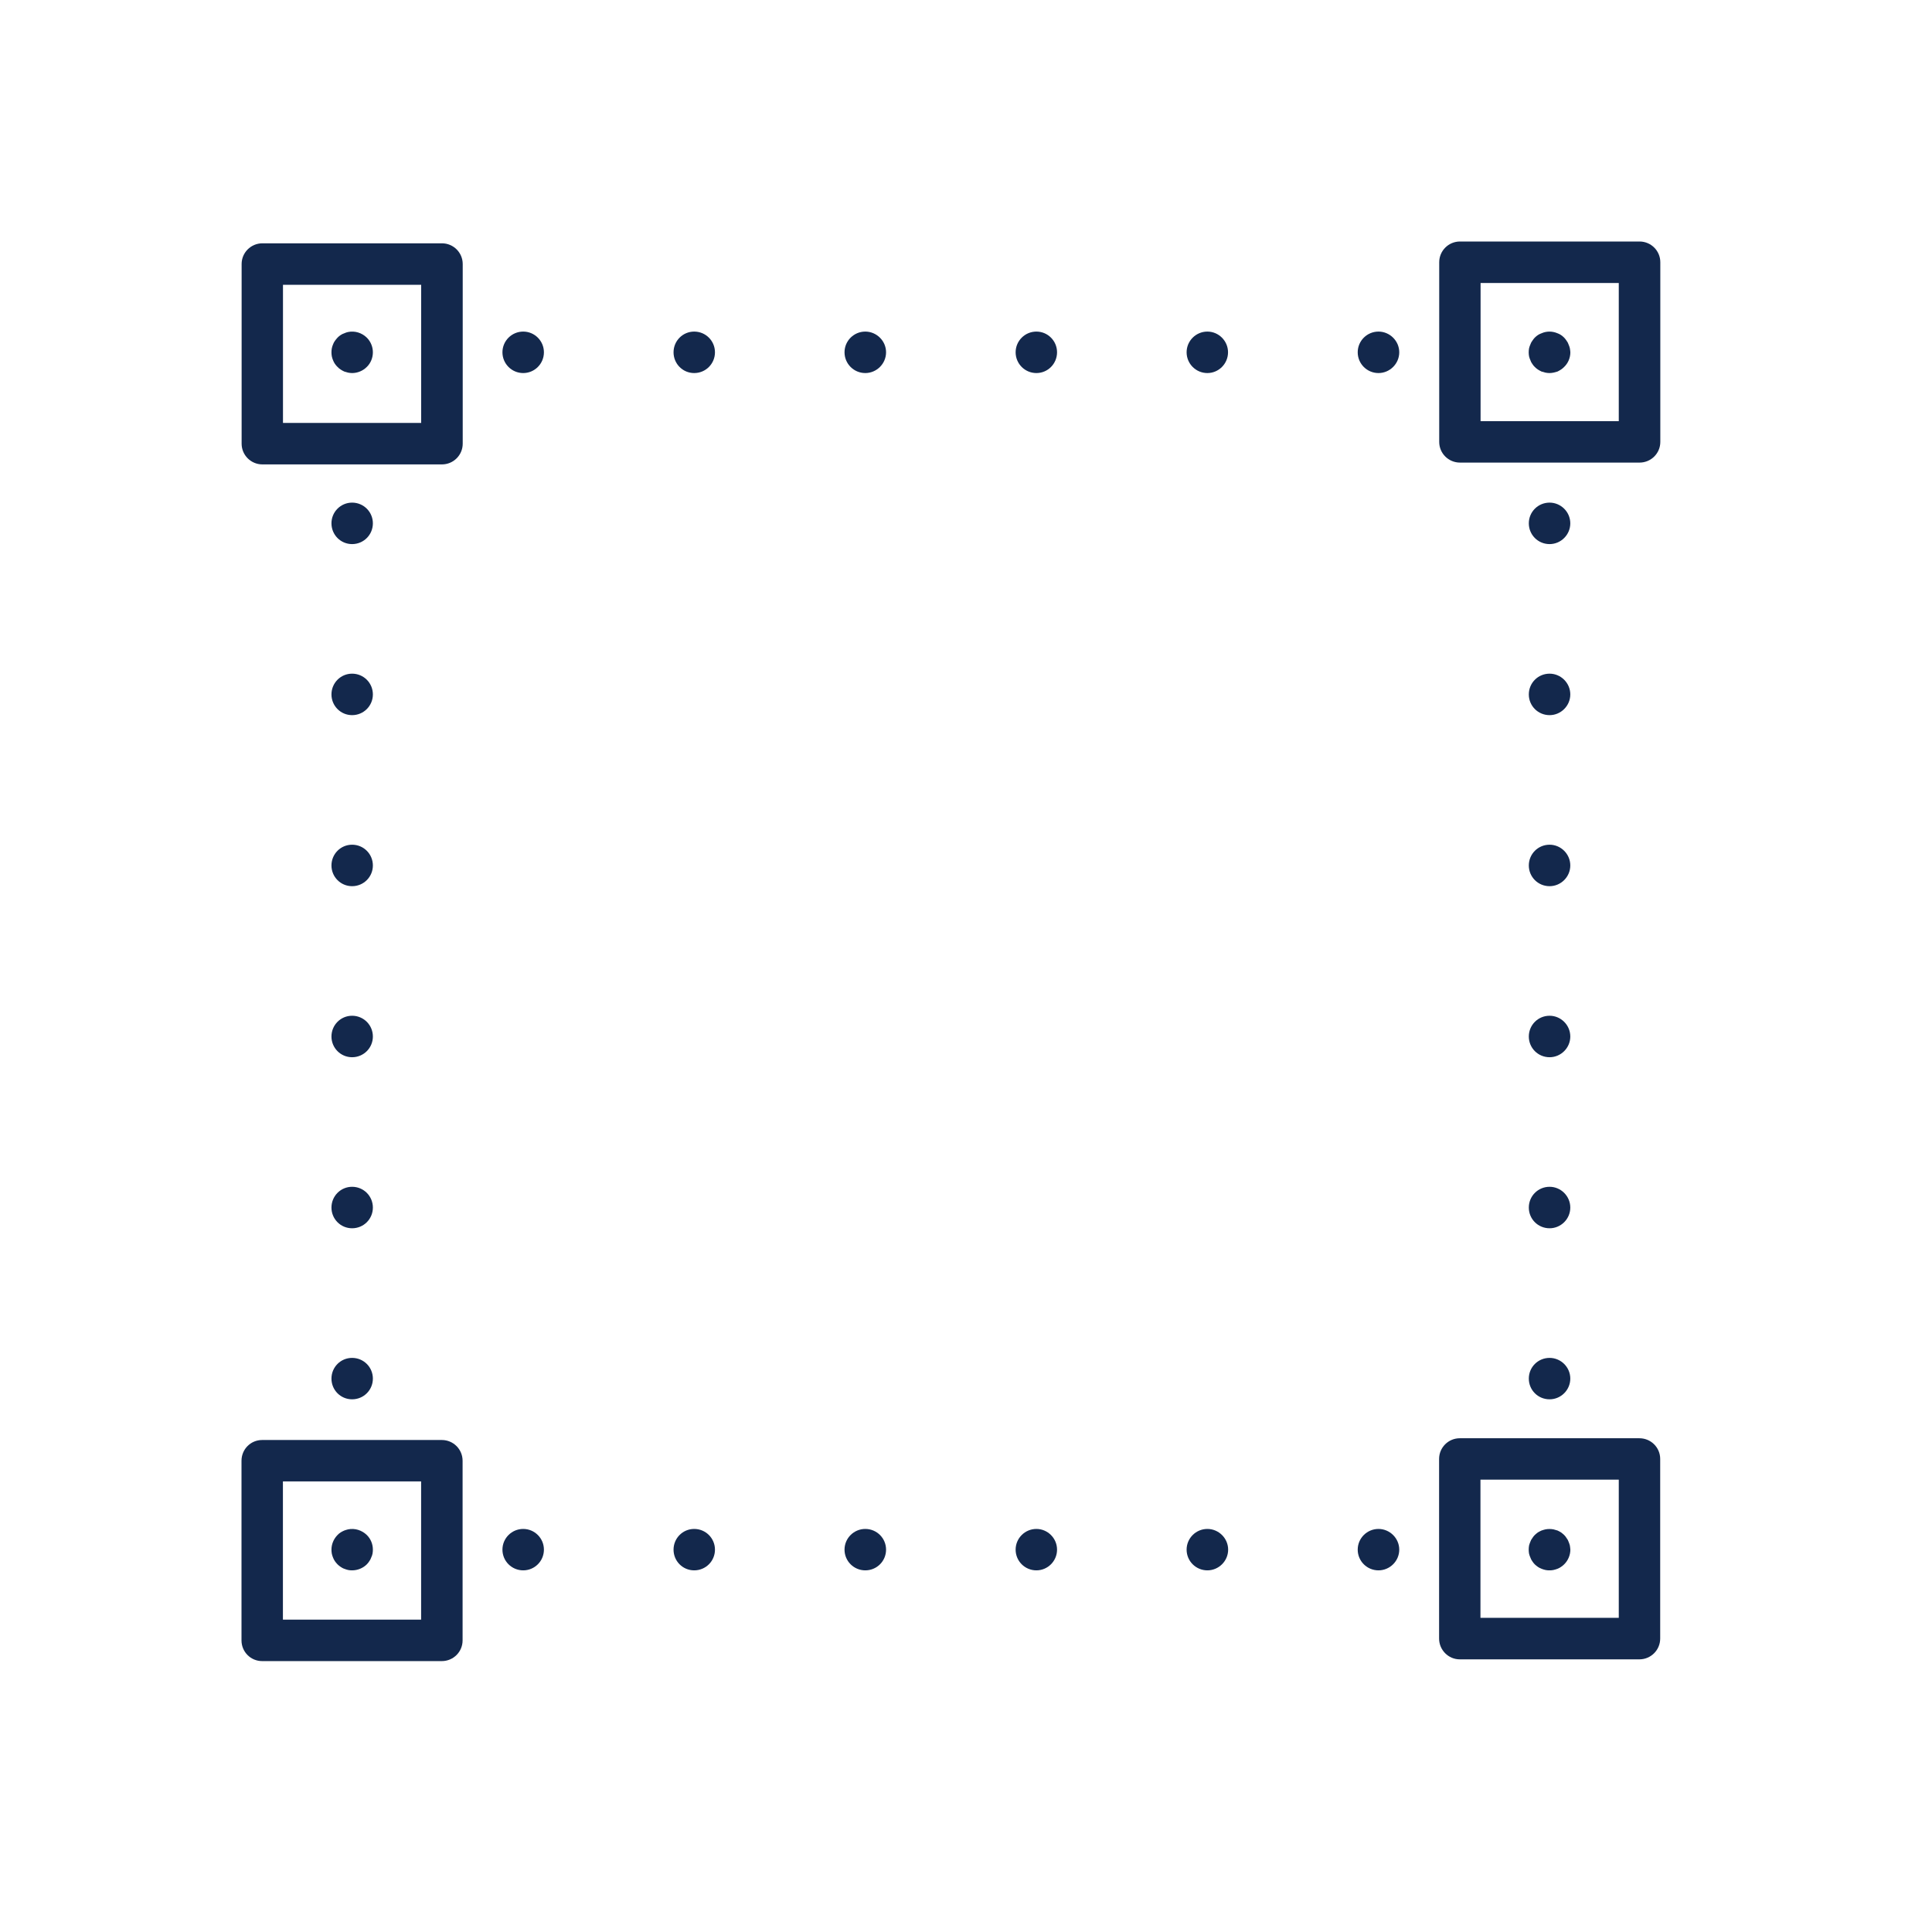 <?xml version="1.0" encoding="UTF-8"?>
<svg width="32px" height="32px" viewBox="0 0 32 32" version="1.1" xmlns="http://www.w3.org/2000/svg" xmlns:xlink="http://www.w3.org/1999/xlink">
    <title>Icn / Amenity / Bonus Features / Backup Camera</title>
    <g id="Icn-/-Amenity-/-Bonus-Features-/-Backup-Camera" stroke="none" stroke-width="1" fill="none" fill-rule="evenodd">
        <g id="Group" transform="translate(4, 4)" fill="#13284C">
            <path d="M20.523,2.976 L22.812,2.976 L22.812,0.687 L20.523,0.687 L20.523,2.976 Z M23.156,3.662 L20.182,3.662 C19.992,3.662 19.838,3.509 19.838,3.32 L19.838,0.343 C19.838,0.154 19.992,-0 20.182,-0 L23.156,-0 C23.346,-0 23.5,0.154 23.5,0.343 L23.5,3.32 C23.5,3.509 23.346,3.662 23.156,3.662 L23.156,3.662 Z" id="Fill-1"></path>
            <path d="M0.687,3.005 L2.976,3.005 L2.976,0.717 L0.687,0.717 L0.687,3.005 Z M3.32,3.692 L0.346,3.692 C0.156,3.692 0.002,3.538 0.002,3.349 L0.002,0.373 C0.002,0.184 0.156,0.03 0.346,0.03 L3.32,0.03 C3.51,0.03 3.664,0.184 3.664,0.373 L3.664,3.349 C3.664,3.538 3.51,3.692 3.32,3.692 L3.32,3.692 Z" id="Fill-3"></path>
            <path d="M20.521,22.796 L22.812,22.796 L22.812,20.508 L20.521,20.508 L20.521,22.796 Z M23.154,23.484 L20.178,23.484 C19.99,23.484 19.836,23.329 19.836,23.14 L19.836,20.164 C19.836,19.975 19.99,19.822 20.178,19.822 L23.154,19.822 C23.344,19.822 23.498,19.975 23.498,20.164 L23.498,23.14 C23.498,23.329 23.344,23.484 23.154,23.484 L23.154,23.484 Z" id="Fill-4"></path>
            <path d="M0.686,22.826 L2.975,22.826 L2.975,20.537 L0.686,20.537 L0.686,22.826 Z M3.318,23.513 L0.342,23.513 C0.152,23.513 0,23.36 0,23.17 L0,20.195 C0,20.004 0.152,19.851 0.342,19.851 L3.318,19.851 C3.508,19.851 3.662,20.004 3.662,20.195 L3.662,23.17 C3.662,23.36 3.508,23.513 3.318,23.513 L3.318,23.513 Z" id="Fill-5"></path>
            <path d="M21.664,22.01 C21.643,22.01 21.619,22.009 21.598,22.004 C21.576,21.999 21.553,21.992 21.533,21.984 C21.512,21.977 21.492,21.965 21.473,21.953 C21.455,21.94 21.435,21.926 21.42,21.91 C21.404,21.895 21.391,21.876 21.379,21.858 C21.365,21.839 21.355,21.819 21.348,21.798 C21.338,21.778 21.332,21.756 21.326,21.734 C21.322,21.711 21.32,21.691 21.32,21.667 C21.32,21.645 21.322,21.622 21.326,21.599 C21.332,21.578 21.338,21.556 21.348,21.535 C21.355,21.514 21.365,21.495 21.379,21.478 C21.391,21.457 21.404,21.442 21.42,21.425 C21.435,21.409 21.455,21.396 21.473,21.381 C21.492,21.37 21.512,21.359 21.533,21.35 C21.553,21.343 21.576,21.336 21.598,21.331 C21.643,21.323 21.685,21.323 21.73,21.331 C21.752,21.336 21.775,21.343 21.797,21.35 C21.816,21.359 21.838,21.37 21.855,21.381 C21.873,21.396 21.893,21.409 21.908,21.425 C21.924,21.442 21.937,21.457 21.949,21.478 C21.963,21.495 21.973,21.514 21.98,21.535 C21.99,21.556 21.996,21.578 22.002,21.599 C22.004,21.622 22.01,21.645 22.01,21.667 C22.01,21.756 21.973,21.846 21.908,21.91 C21.893,21.926 21.873,21.94 21.855,21.953 C21.838,21.965 21.816,21.977 21.797,21.984 C21.775,21.992 21.752,21.999 21.73,22.004 C21.709,22.009 21.685,22.01 21.664,22.01" id="Fill-6"></path>
            <path d="M4.322,21.667 C4.322,21.478 4.476,21.324 4.666,21.324 C4.855,21.324 5.009,21.478 5.009,21.667 C5.009,21.857 4.855,22.01 4.666,22.01 C4.476,22.01 4.322,21.857 4.322,21.667 M7.156,21.667 C7.156,21.478 7.308,21.324 7.498,21.324 C7.689,21.324 7.842,21.478 7.842,21.667 C7.842,21.857 7.689,22.01 7.498,22.01 C7.308,22.01 7.156,21.857 7.156,21.667 M9.988,21.667 C9.988,21.478 10.142,21.324 10.332,21.324 C10.523,21.324 10.676,21.478 10.676,21.667 C10.676,21.857 10.523,22.01 10.332,22.01 C10.142,22.01 9.988,21.857 9.988,21.667 M12.822,21.667 C12.822,21.478 12.976,21.324 13.166,21.324 C13.353,21.324 13.508,21.478 13.508,21.667 C13.508,21.857 13.353,22.01 13.166,22.01 C12.976,22.01 12.822,21.857 12.822,21.667 M15.654,21.667 C15.654,21.478 15.808,21.324 15.998,21.324 C16.185,21.324 16.342,21.478 16.342,21.667 C16.342,21.857 16.185,22.01 15.998,22.01 C15.808,22.01 15.654,21.857 15.654,21.667 M18.488,21.667 C18.488,21.478 18.642,21.324 18.832,21.324 C19.019,21.324 19.176,21.478 19.176,21.667 C19.176,21.857 19.019,22.01 18.832,22.01 C18.642,22.01 18.488,21.857 18.488,21.667" id="Fill-7"></path>
            <path d="M1.832,22.01 C1.811,22.01 1.787,22.009 1.766,22.004 C1.744,21.999 1.723,21.992 1.703,21.984 C1.68,21.977 1.662,21.965 1.643,21.953 C1.623,21.94 1.605,21.926 1.59,21.91 C1.574,21.895 1.561,21.876 1.547,21.858 C1.535,21.839 1.523,21.819 1.516,21.798 C1.506,21.778 1.502,21.756 1.496,21.734 C1.492,21.711 1.49,21.691 1.49,21.667 C1.49,21.576 1.527,21.489 1.59,21.425 C1.605,21.409 1.623,21.393 1.643,21.381 C1.662,21.37 1.68,21.359 1.703,21.35 C1.723,21.343 1.744,21.336 1.766,21.331 C1.877,21.308 1.994,21.345 2.076,21.425 C2.141,21.489 2.176,21.576 2.176,21.667 C2.176,21.691 2.174,21.711 2.17,21.734 C2.166,21.756 2.158,21.778 2.148,21.798 C2.141,21.819 2.131,21.839 2.117,21.858 C2.105,21.876 2.092,21.895 2.076,21.91 C2.012,21.974 1.922,22.01 1.832,22.01" id="Fill-8"></path>
            <path d="M1.49,4.668 C1.49,4.479 1.642,4.325 1.832,4.325 C2.023,4.325 2.176,4.479 2.176,4.668 C2.176,4.858 2.023,5.012 1.832,5.012 C1.642,5.012 1.49,4.858 1.49,4.668 M1.49,7.502 C1.49,7.312 1.642,7.158 1.832,7.158 C2.023,7.158 2.176,7.312 2.176,7.502 C2.176,7.691 2.023,7.845 1.832,7.845 C1.642,7.845 1.49,7.691 1.49,7.502 M1.49,10.335 C1.49,10.145 1.642,9.991 1.832,9.991 C2.023,9.991 2.176,10.145 2.176,10.335 C2.176,10.524 2.023,10.678 1.832,10.678 C1.642,10.678 1.49,10.524 1.49,10.335 M1.49,13.168 C1.49,12.978 1.642,12.824 1.832,12.824 C2.023,12.824 2.176,12.978 2.176,13.168 C2.176,13.357 2.023,13.511 1.832,13.511 C1.642,13.511 1.49,13.357 1.49,13.168 M1.49,16.001 C1.49,15.811 1.642,15.657 1.832,15.657 C2.023,15.657 2.176,15.811 2.176,16.001 C2.176,16.191 2.023,16.344 1.832,16.344 C1.642,16.344 1.49,16.191 1.49,16.001 M1.49,18.834 C1.49,18.644 1.642,18.491 1.832,18.491 C2.023,18.491 2.176,18.644 2.176,18.834 C2.176,19.024 2.023,19.177 1.832,19.177 C1.642,19.177 1.49,19.024 1.49,18.834" id="Fill-9"></path>
            <path d="M1.832,2.179 C1.811,2.179 1.787,2.176 1.766,2.172 C1.744,2.166 1.723,2.16 1.703,2.154 C1.68,2.144 1.662,2.133 1.643,2.121 C1.623,2.108 1.605,2.094 1.59,2.077 C1.574,2.062 1.561,2.046 1.547,2.026 C1.535,2.007 1.523,1.987 1.516,1.966 C1.506,1.946 1.502,1.925 1.496,1.902 C1.492,1.881 1.49,1.858 1.49,1.835 C1.49,1.813 1.492,1.789 1.496,1.769 C1.502,1.746 1.506,1.725 1.516,1.705 C1.523,1.684 1.535,1.663 1.547,1.646 C1.561,1.627 1.574,1.61 1.59,1.593 C1.605,1.576 1.623,1.563 1.643,1.549 C1.662,1.537 1.68,1.527 1.703,1.52 C1.723,1.511 1.744,1.503 1.766,1.499 C1.877,1.476 1.994,1.512 2.076,1.593 C2.141,1.658 2.176,1.746 2.176,1.835 C2.176,1.925 2.141,2.014 2.076,2.077 C2.012,2.142 1.922,2.179 1.832,2.179" id="Fill-10"></path>
            <path d="M4.322,1.835 C4.322,1.646 4.476,1.492 4.666,1.492 C4.855,1.492 5.009,1.646 5.009,1.835 C5.009,2.025 4.855,2.179 4.666,2.179 C4.476,2.179 4.322,2.025 4.322,1.835 M7.156,1.835 C7.156,1.646 7.308,1.492 7.498,1.492 C7.689,1.492 7.842,1.646 7.842,1.835 C7.842,2.025 7.689,2.179 7.498,2.179 C7.308,2.179 7.156,2.025 7.156,1.835 M9.988,1.835 C9.988,1.646 10.142,1.492 10.332,1.492 C10.519,1.492 10.676,1.646 10.676,1.835 C10.676,2.025 10.519,2.179 10.332,2.179 C10.142,2.179 9.988,2.025 9.988,1.835 M12.822,1.835 C12.822,1.646 12.976,1.492 13.166,1.492 C13.355,1.492 13.508,1.646 13.508,1.835 C13.508,2.025 13.355,2.179 13.166,2.179 C12.976,2.179 12.822,2.025 12.822,1.835 M15.654,1.835 C15.654,1.646 15.808,1.492 15.998,1.492 C16.185,1.492 16.34,1.646 16.34,1.835 C16.34,2.025 16.185,2.179 15.998,2.179 C15.808,2.179 15.654,2.025 15.654,1.835 M18.488,1.835 C18.488,1.646 18.642,1.492 18.832,1.492 C19.019,1.492 19.176,1.646 19.176,1.835 C19.176,2.025 19.019,2.179 18.832,2.179 C18.642,2.179 18.488,2.025 18.488,1.835" id="Fill-11"></path>
            <path d="M21.664,2.179 C21.643,2.179 21.619,2.176 21.598,2.172 C21.576,2.166 21.553,2.16 21.533,2.154 C21.512,2.144 21.492,2.133 21.473,2.121 C21.455,2.108 21.435,2.094 21.42,2.077 C21.404,2.062 21.391,2.046 21.379,2.026 C21.365,2.007 21.355,1.989 21.348,1.966 C21.338,1.946 21.332,1.925 21.326,1.902 C21.322,1.881 21.32,1.858 21.32,1.835 C21.32,1.813 21.322,1.789 21.326,1.769 C21.332,1.746 21.338,1.725 21.348,1.705 C21.355,1.684 21.365,1.663 21.379,1.646 C21.391,1.627 21.404,1.61 21.42,1.593 C21.435,1.576 21.455,1.563 21.473,1.549 C21.492,1.537 21.512,1.527 21.533,1.52 C21.553,1.511 21.576,1.503 21.598,1.499 C21.643,1.49 21.685,1.49 21.73,1.499 C21.752,1.503 21.775,1.511 21.797,1.52 C21.816,1.527 21.838,1.537 21.855,1.549 C21.873,1.563 21.893,1.576 21.908,1.593 C21.924,1.61 21.937,1.627 21.949,1.646 C21.963,1.663 21.973,1.684 21.98,1.705 C21.99,1.725 21.996,1.746 22.002,1.769 C22.004,1.789 22.01,1.813 22.01,1.835 C22.01,1.927 21.973,2.014 21.908,2.077 C21.893,2.094 21.873,2.108 21.855,2.121 C21.838,2.133 21.816,2.144 21.797,2.154 C21.775,2.16 21.752,2.166 21.73,2.172 C21.709,2.176 21.685,2.179 21.664,2.179" id="Fill-12"></path>
            <path d="M21.322,4.668 C21.322,4.479 21.474,4.325 21.666,4.325 C21.853,4.325 22.009,4.479 22.009,4.668 C22.009,4.858 21.853,5.012 21.666,5.012 C21.474,5.012 21.322,4.858 21.322,4.668 M21.322,7.502 C21.322,7.312 21.474,7.158 21.666,7.158 C21.853,7.158 22.009,7.312 22.009,7.502 C22.009,7.691 21.853,7.845 21.666,7.845 C21.474,7.845 21.322,7.691 21.322,7.502 M21.322,10.335 C21.322,10.145 21.474,9.991 21.666,9.991 C21.853,9.991 22.009,10.145 22.009,10.335 C22.009,10.524 21.853,10.678 21.666,10.678 C21.474,10.678 21.322,10.524 21.322,10.335 M21.322,13.168 C21.322,12.978 21.474,12.824 21.666,12.824 C21.853,12.824 22.009,12.978 22.009,13.168 C22.009,13.357 21.853,13.511 21.666,13.511 C21.474,13.511 21.322,13.357 21.322,13.168 M21.322,16.001 C21.322,15.811 21.474,15.657 21.666,15.657 C21.853,15.657 22.009,15.811 22.009,16.001 C22.009,16.191 21.853,16.344 21.666,16.344 C21.474,16.344 21.322,16.191 21.322,16.001 M21.322,18.834 C21.322,18.644 21.474,18.491 21.666,18.491 C21.853,18.491 22.009,18.644 22.009,18.834 C22.009,19.024 21.853,19.177 21.666,19.177 C21.474,19.177 21.322,19.024 21.322,18.834" id="Fill-13"></path>
        </g>
    </g>
</svg>